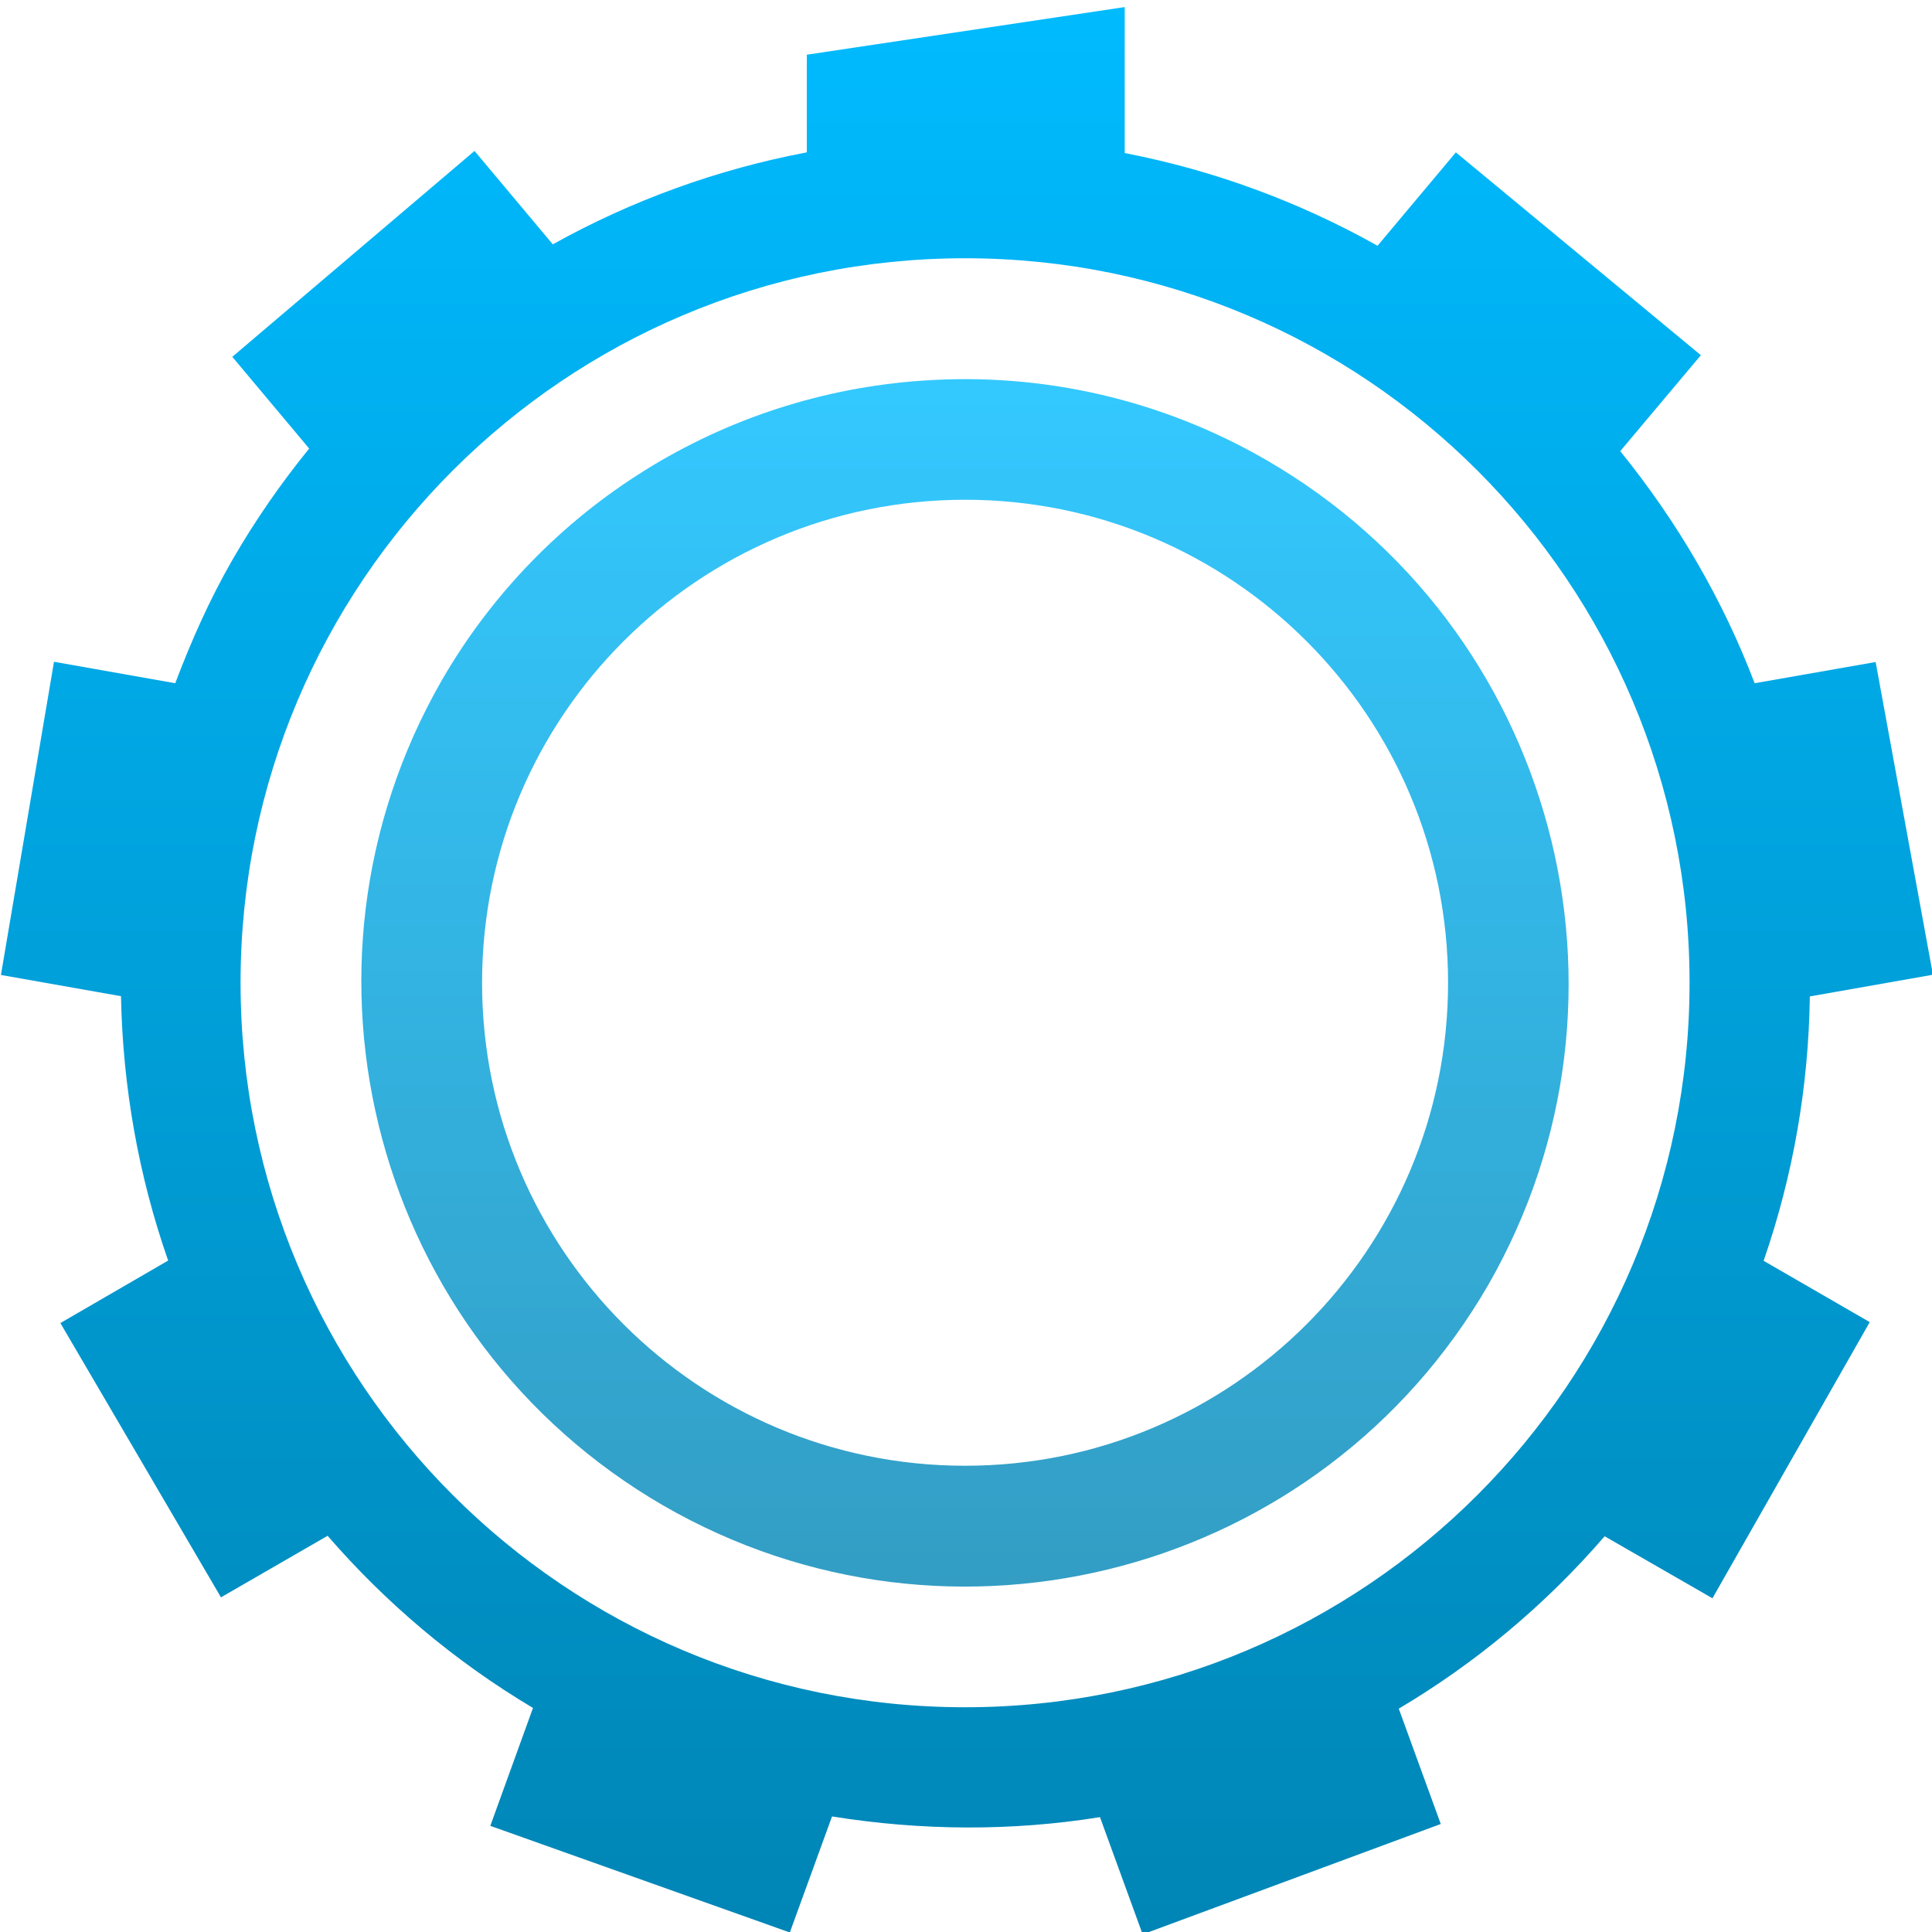 <svg xmlns="http://www.w3.org/2000/svg" xmlns:xlink="http://www.w3.org/1999/xlink" width="64" height="64" viewBox="0 0 64 64" version="1.1">
<defs>
<linearGradient id="linear0" gradientUnits="userSpaceOnUse" x1="0" y1="0" x2="0" y2="1" gradientTransform="matrix(64,0,0,63.844,0.031,0.234)">
<stop offset="0" style="stop-color:#00bbff;stop-opacity:1;"/>
<stop offset="1" style="stop-color:#0085b5;stop-opacity:1;"/>
</linearGradient>
<filter id="alpha" filterUnits="objectBoundingBox" x="0%" y="0%" width="100%" height="100%">
  <feColorMatrix type="matrix" in="SourceGraphic" values="0 0 0 0 1 0 0 0 0 1 0 0 0 0 1 0 0 0 1 0"/>
</filter>
<mask id="mask0">
  <g filter="url(#alpha)">
<rect x="0" y="0" width="64" height="64" style="fill:rgb(0%,0%,0%);fill-opacity:0.8;stroke:none;"/>
  </g>
</mask>
<linearGradient id="linear1" gradientUnits="userSpaceOnUse" x1="0" y1="0" x2="0" y2="1" gradientTransform="matrix(39.996,0,0,40,11.969,12.559)">
<stop offset="0" style="stop-color:#00bbff;stop-opacity:1;"/>
<stop offset="1" style="stop-color:#0085b5;stop-opacity:1;"/>
</linearGradient>
<clipPath id="clip1">
  <rect x="0" y="0" width="64" height="64"/>
</clipPath>
<g id="surface5" clip-path="url(#clip1)">
<path style=" stroke:none;fill-rule:nonzero;fill:url(#linear1);" d="M 30.562 12.609 C 23.93 13.059 17.957 16.781 14.633 22.539 C 9.137 32.117 12.418 44.34 21.977 49.875 C 31.539 55.395 43.766 52.125 49.297 42.57 C 54.797 32.992 51.516 20.773 41.953 15.242 C 38.504 13.242 34.539 12.328 30.562 12.609 Z M 31.969 16.555 C 40.805 16.555 47.969 23.719 47.969 32.555 C 47.969 41.391 40.805 48.555 31.969 48.555 C 23.133 48.555 15.969 41.391 15.969 32.555 C 15.969 23.719 23.133 16.555 31.969 16.555 Z M 31.969 16.555 "/>
</g>
</defs>
<g id="surface1">
<path style=" stroke:none;fill-rule:nonzero;fill:url(#linear0);" d="M 37.258 0.234 L 26.727 1.812 L 26.727 5.047 C 23.777 5.605 20.934 6.633 18.312 8.094 L 15.719 5 L 7.695 11.82 L 10.242 14.859 C 9.301 16.016 8.449 17.246 7.703 18.539 C 6.938 19.867 6.332 21.242 5.805 22.633 L 1.789 21.922 L 0.031 32.297 L 4.008 33 C 4.066 35.992 4.586 38.945 5.57 41.758 L 2 43.828 L 7.32 52.914 L 10.852 50.875 C 12.758 53.074 15.027 55.012 17.656 56.578 L 16.242 60.484 L 26.164 64.016 L 27.562 60.172 C 30.527 60.648 33.523 60.664 36.438 60.195 L 37.852 64.078 L 47.727 60.422 L 46.336 56.602 C 48.863 55.102 51.172 53.188 53.156 50.891 L 56.727 52.945 L 61.938 43.797 L 58.422 41.766 C 59.414 38.902 59.914 35.945 59.953 33.008 L 64.031 32.289 L 62.133 21.93 L 58.125 22.633 C 57.074 19.871 55.566 17.281 53.672 14.945 L 56.344 11.766 L 48.227 5.047 L 45.633 8.141 C 43.023 6.676 40.195 5.637 37.258 5.07 Z M 31.969 8.555 C 45.223 8.555 55.969 19.301 55.969 32.555 C 55.969 45.809 45.223 56.555 31.969 56.555 C 18.715 56.555 7.969 45.809 7.969 32.555 C 7.969 19.301 18.715 8.555 31.969 8.555 Z M 31.969 8.555 "/>
<use xlink:href="#surface5" mask="url(#mask0)"/>
</g>
</svg>
